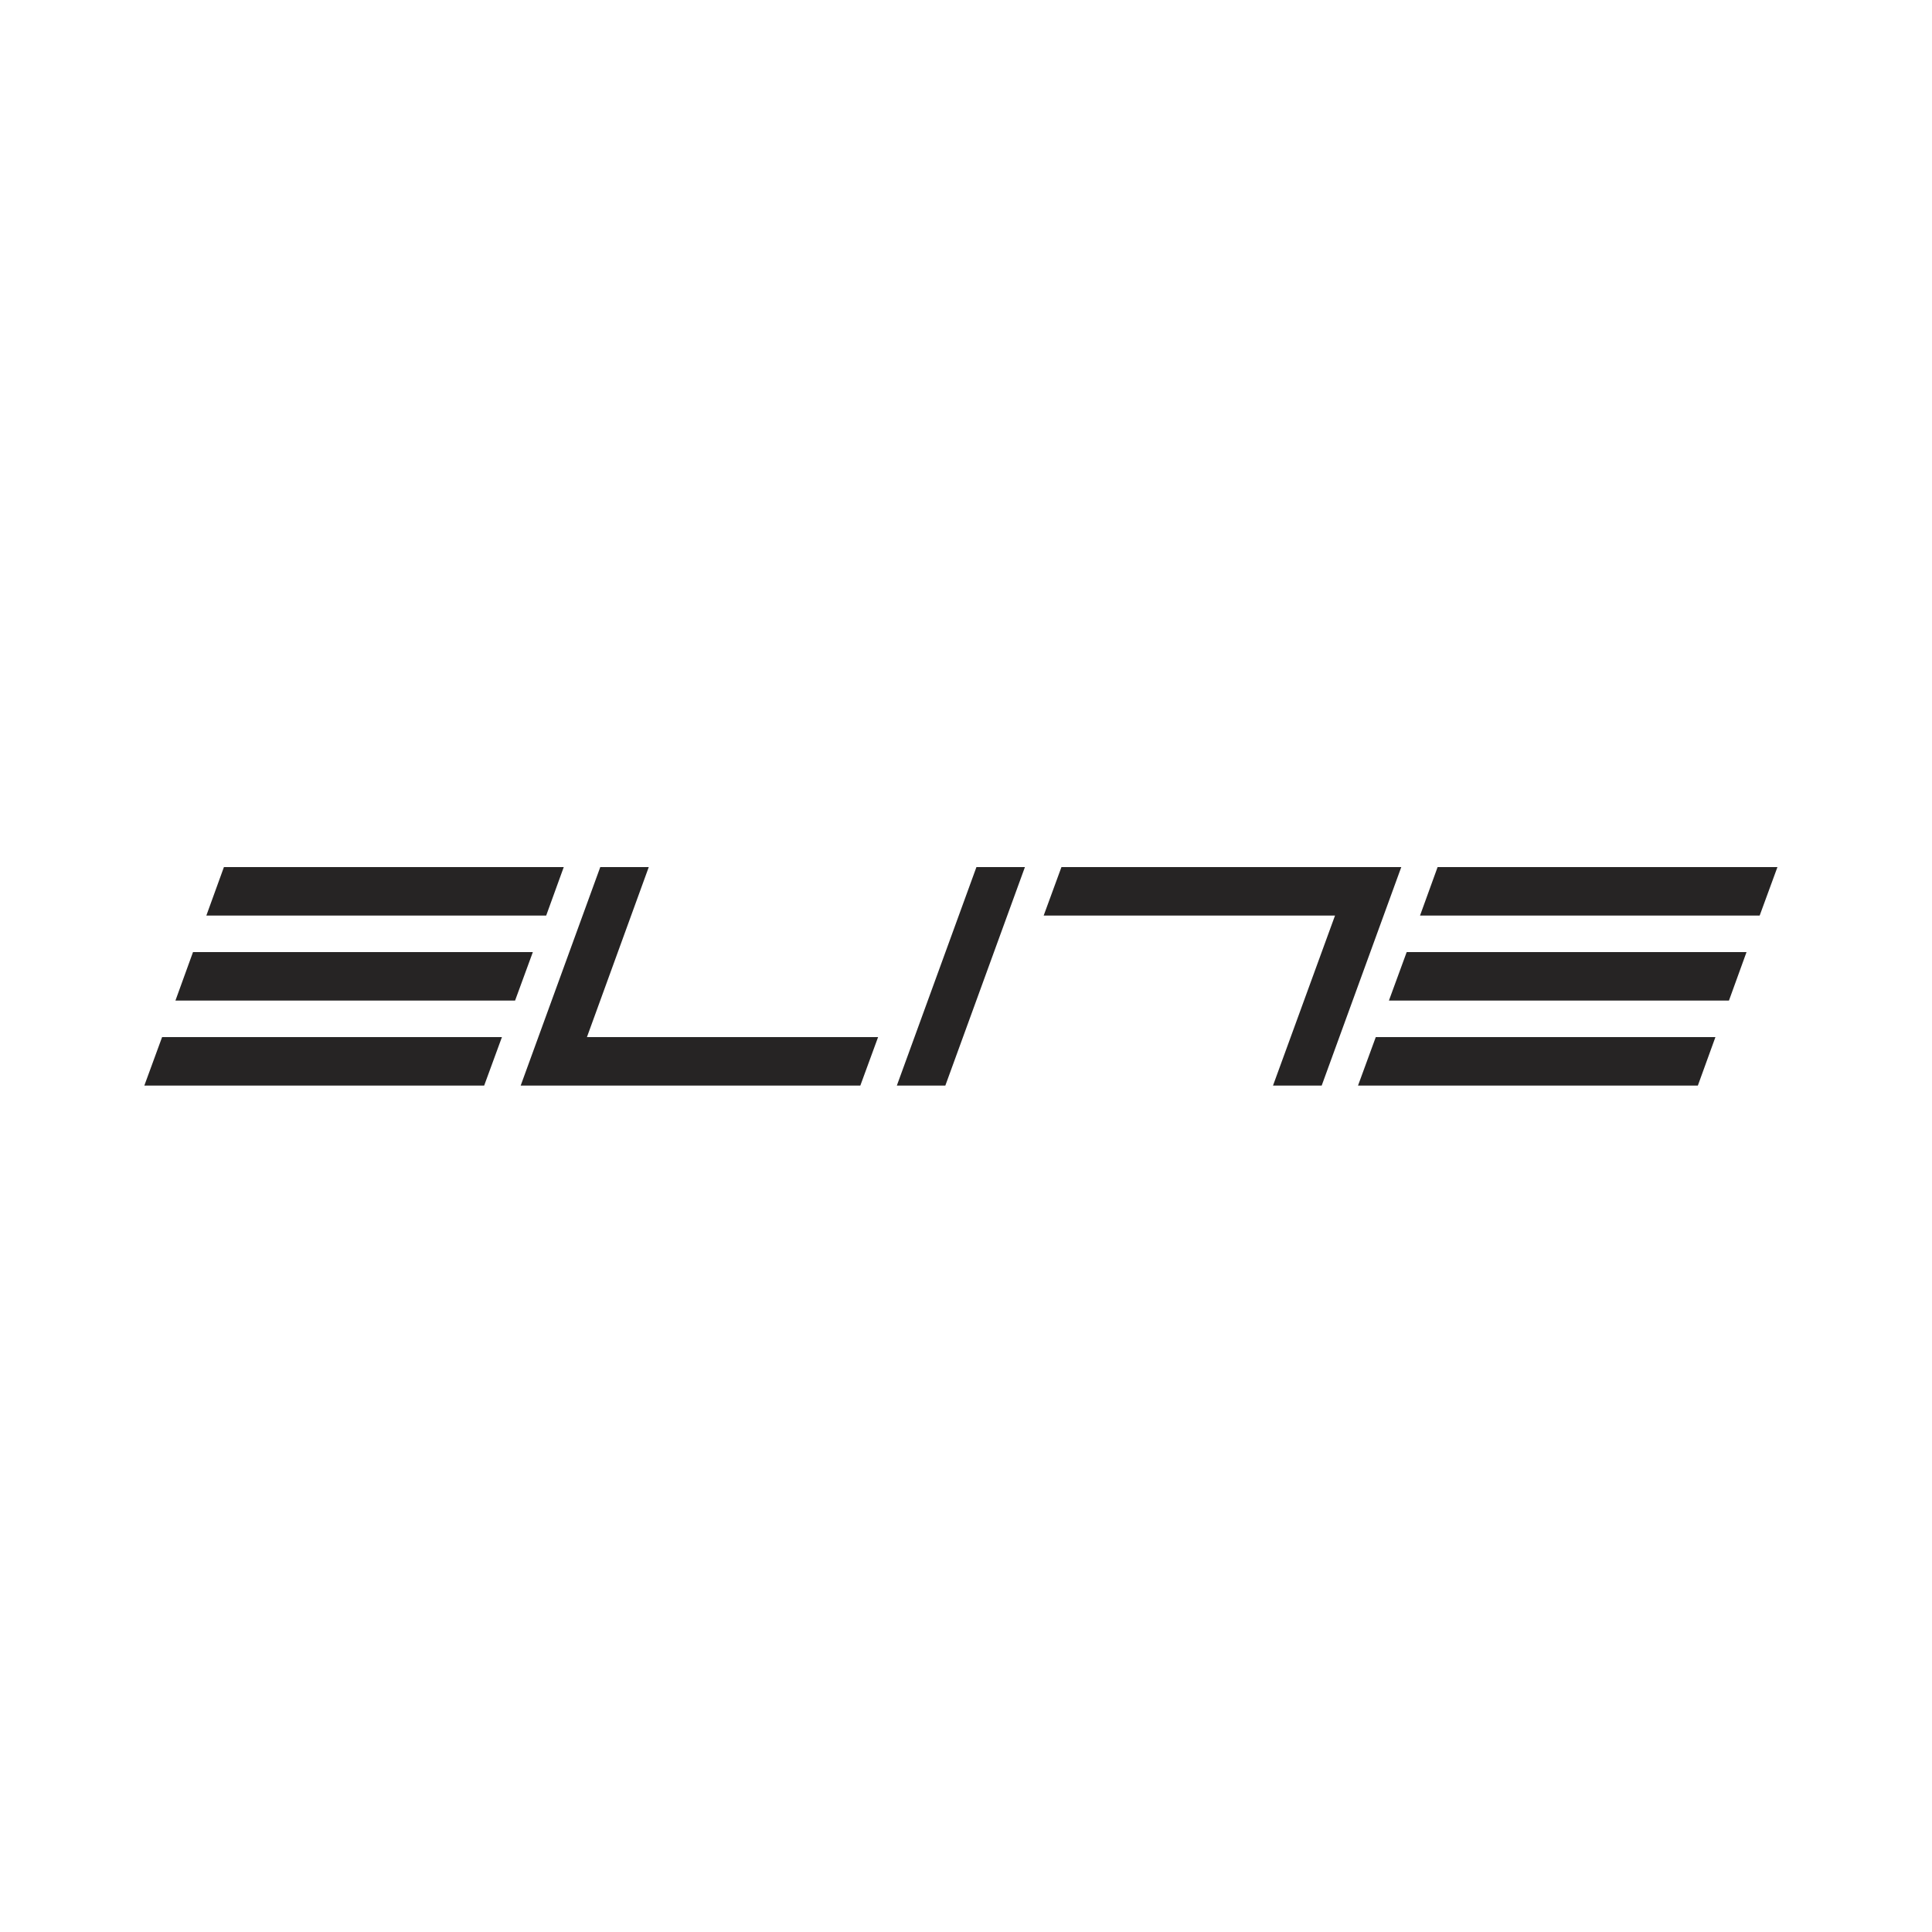 <?xml version="1.0" encoding="utf-8"?>
<!-- Generator: Adobe Illustrator 24.2.3, SVG Export Plug-In . SVG Version: 6.00 Build 0)  -->
<svg version="1.1" id="Capa_1" xmlns="http://www.w3.org/2000/svg" xmlns:xlink="http://www.w3.org/1999/xlink" x="0px" y="0px"
	 viewBox="0 0 100 100" style="enable-background:new 0 0 100 100;" xml:space="preserve">
<style type="text/css">
	.st0{display:none;}
	.st1{display:inline;fill:#262424;}
	.st2{fill:#262424;}
</style>
<g class="st0">
	<path class="st1" d="M90.31,45.1c1.01,0,2.69,0.74,2.69,3.37v4.84c0,2.85-2.09,3.3-2.72,3.3h-5.61c-0.97,0-2.7-0.69-2.7-3.34v-4.95
		c0-1.68,0.96-3.22,2.74-3.23H90.31 M86.43,47.11c-0.76,0-1.28,0.67-1.28,1.25v4.96c0,0.85,0.7,1.29,1.26,1.29h2.13
		c0.6,0,1.27-0.53,1.27-1.26v-4.99c0-0.62-0.58-1.26-1.26-1.26H86.43z"/>
	<path class="st1" d="M55.68,48.43c-0.01-1.96,1.07-3.34,2.74-3.34h5.99c1.6,0,2.65,1.41,2.65,3.27v8.22h-3.17v-2.55h-5.05v2.55
		h-3.17V48.43 M58.84,51.8h5.04v-3.35c0.01-0.6-0.44-1.35-1.2-1.35h-2.57c-0.62,0-1.26,0.57-1.26,1.27V51.8z"/>
	<path class="st1" d="M69.17,56.6h3.18v-9.49h3.14c0.72,0,1.27,0.59,1.31,1.27v8.22h3.14v-8.13c0-1.57-0.72-3.39-2.75-3.35h-8.01
		V56.6z"/>
	<path class="st1" d="M38.7,45.12V56.6h3.13v-9.49h2.76v9.49h3.18v-9.49h1.44c0.68,0,1.27,0.63,1.27,1.27v8.22h3.18v-8.22
		c0-1.66-0.89-3.27-2.71-3.27H38.7z"/>
	<rect x="32.89" y="45.1" class="st1" width="3.35" height="11.49"/>
	<polygon class="st1" points="19.42,45.12 19.42,56.6 22.6,56.6 22.6,54.06 27.26,54.06 27.26,56.6 30.44,56.6 30.44,45.12 
		27.26,45.12 27.26,51.81 22.6,51.81 22.6,45.12 	"/>
	<path class="st1" d="M17.35,45.12H9.3c-1.95,0-2.54,1.53-2.63,1.91c-0.21,1.19-0.08,2.75,0.04,3.31c0.13,0.3,0.76,1.69,2.5,1.69
		h4.36c0.59,0,0.98,0.43,1.02,1.23c0.04,0.76-0.26,1.36-1.02,1.36H6.84v1.99h7.88c1.91-0.04,2.5-1.19,2.63-1.74
		c0.42-1.14,0.42-2.71,0-3.81c-0.13-0.38-0.85-1.61-2.71-1.61h-4.15c-0.59,0-0.93-0.42-0.93-1.19c0-0.76,0.34-1.19,0.93-1.19h6.87
		V45.12z"/>
</g>
<g class="st0">
	<path class="st1" d="M22.83,39.59h-0.54v21.06h8.29v-6.02h3.3c4.46,0,7.34-2.81,7.34-7.17c0-4.93-3.33-7.87-8.9-7.87H22.83z
		 M32.33,40.65c4.98,0,7.85,2.49,7.85,6.82c0,3.75-2.41,6.1-6.29,6.1h-4.35v6.03h-6.18V40.65H32.33z"/>
	<path class="st1" d="M30.06,45.06h-0.53v4.54h1.27c0.81,0,3.26,0,3.26-2.37c0-2.17-2.32-2.17-3.29-2.17H30.06z M30.77,46.11
		c1.69,0,2.23,0.28,2.23,1.12c0,0.8-0.37,1.3-2.2,1.3h-0.21v-2.42H30.77z"/>
	<path class="st1" d="M41.26,39.59h-0.53v21.06h8.38v-5.01c0.94,1.84,2.57,5.01,2.57,5.01h9.99l-5.05-7.34
		c-0.26-0.35-0.52-0.6-0.77-0.82c2.59-1.04,3.6-2.56,3.6-5.42c0-4.75-3.33-7.48-9.14-7.48H41.26z M50.31,40.65
		c3.02,0,8.07,0.85,8.07,6.42c0,2.63-0.93,3.81-3.62,4.69l-0.38,0.13v0.8l0.33,0.25c0.34,0.26,0.7,0.54,1.04,1c0,0,2.7,3.9,3.9,5.65
		h-7.31c-0.27-0.54-3.28-6.43-3.28-6.43h-0.98v6.43h-6.29V40.65H50.31z"/>
	<path class="st1" d="M48.59,45.06h-0.52v4.46h1.04c0.82,0,2.98,0,2.98-2.2c0-2.25-2.05-2.25-2.93-2.25H48.59z M49.16,46.11
		c1.46,0,1.89,0.28,1.89,1.2c0,0.73-0.31,1.13-1.94,1.14v-2.34H49.16z"/>
	<path class="st1" d="M58.81,50.14c0,0.86,0.12,1.77,0.34,2.67l0.19,0.76l8.13-5.9c0,0-1.03-1.44-1.67-2.32
		c1.9,0.37,7.57,1.52,8.35,1.67c-0.1,0.75-0.85,6.5-1.09,8.42c-0.65-0.9-1.71-2.39-1.71-2.39l-8.15,5.98l0.66,0.43
		c1.81,1.18,3.92,1.8,6.1,1.8c6.13,0,11.13-4.99,11.13-11.13c0-6.14-5-11.14-11.13-11.14C63.81,39,58.81,44,58.81,50.14
		 M59.88,50.14c0-5.55,4.52-10.07,10.07-10.07c5.54,0,10.07,4.52,10.07,10.07c0,5.55-4.53,10.07-10.07,10.07
		c-1.71,0-3.35-0.45-4.84-1.27c1.04-0.76,5.31-3.89,5.99-4.4c0.47,0.65,2.67,3.71,2.67,3.71l1.54-12.1l-11.94-2.37
		c0,0,2.15,3.03,2.62,3.65c-0.7,0.49-4.92,3.57-5.97,4.33C59.94,51.21,59.88,50.66,59.88,50.14"/>
</g>
<g>
	<polygon class="st2" points="69.1,47.39 54.02,47.39 54.94,44.88 72.53,44.88 68.41,56.19 65.89,56.19 	"/>
	<polygon class="st2" points="91.08,47.39 73.5,47.39 74.41,44.88 92,44.88 	"/>
	<polygon class="st2" points="89.49,51.79 71.89,51.79 72.81,49.28 90.4,49.28 	"/>
	<polygon class="st2" points="87.88,56.19 70.29,56.19 71.21,53.68 88.79,53.68 	"/>
	<polygon class="st2" points="30.38,53.68 45.45,53.68 44.53,56.19 26.95,56.19 31.07,44.88 33.58,44.88 	"/>
	<polygon class="st2" points="50.54,44.88 53.05,44.88 48.93,56.19 46.42,56.19 	"/>
	<polygon class="st2" points="8.39,53.68 25.98,53.68 25.06,56.19 7.47,56.19 	"/>
	<polygon class="st2" points="9.99,49.28 27.58,49.28 26.66,51.79 9.08,51.79 	"/>
	<polygon class="st2" points="11.59,44.88 29.18,44.88 28.27,47.39 10.68,47.39 	"/>
</g>
</svg>
